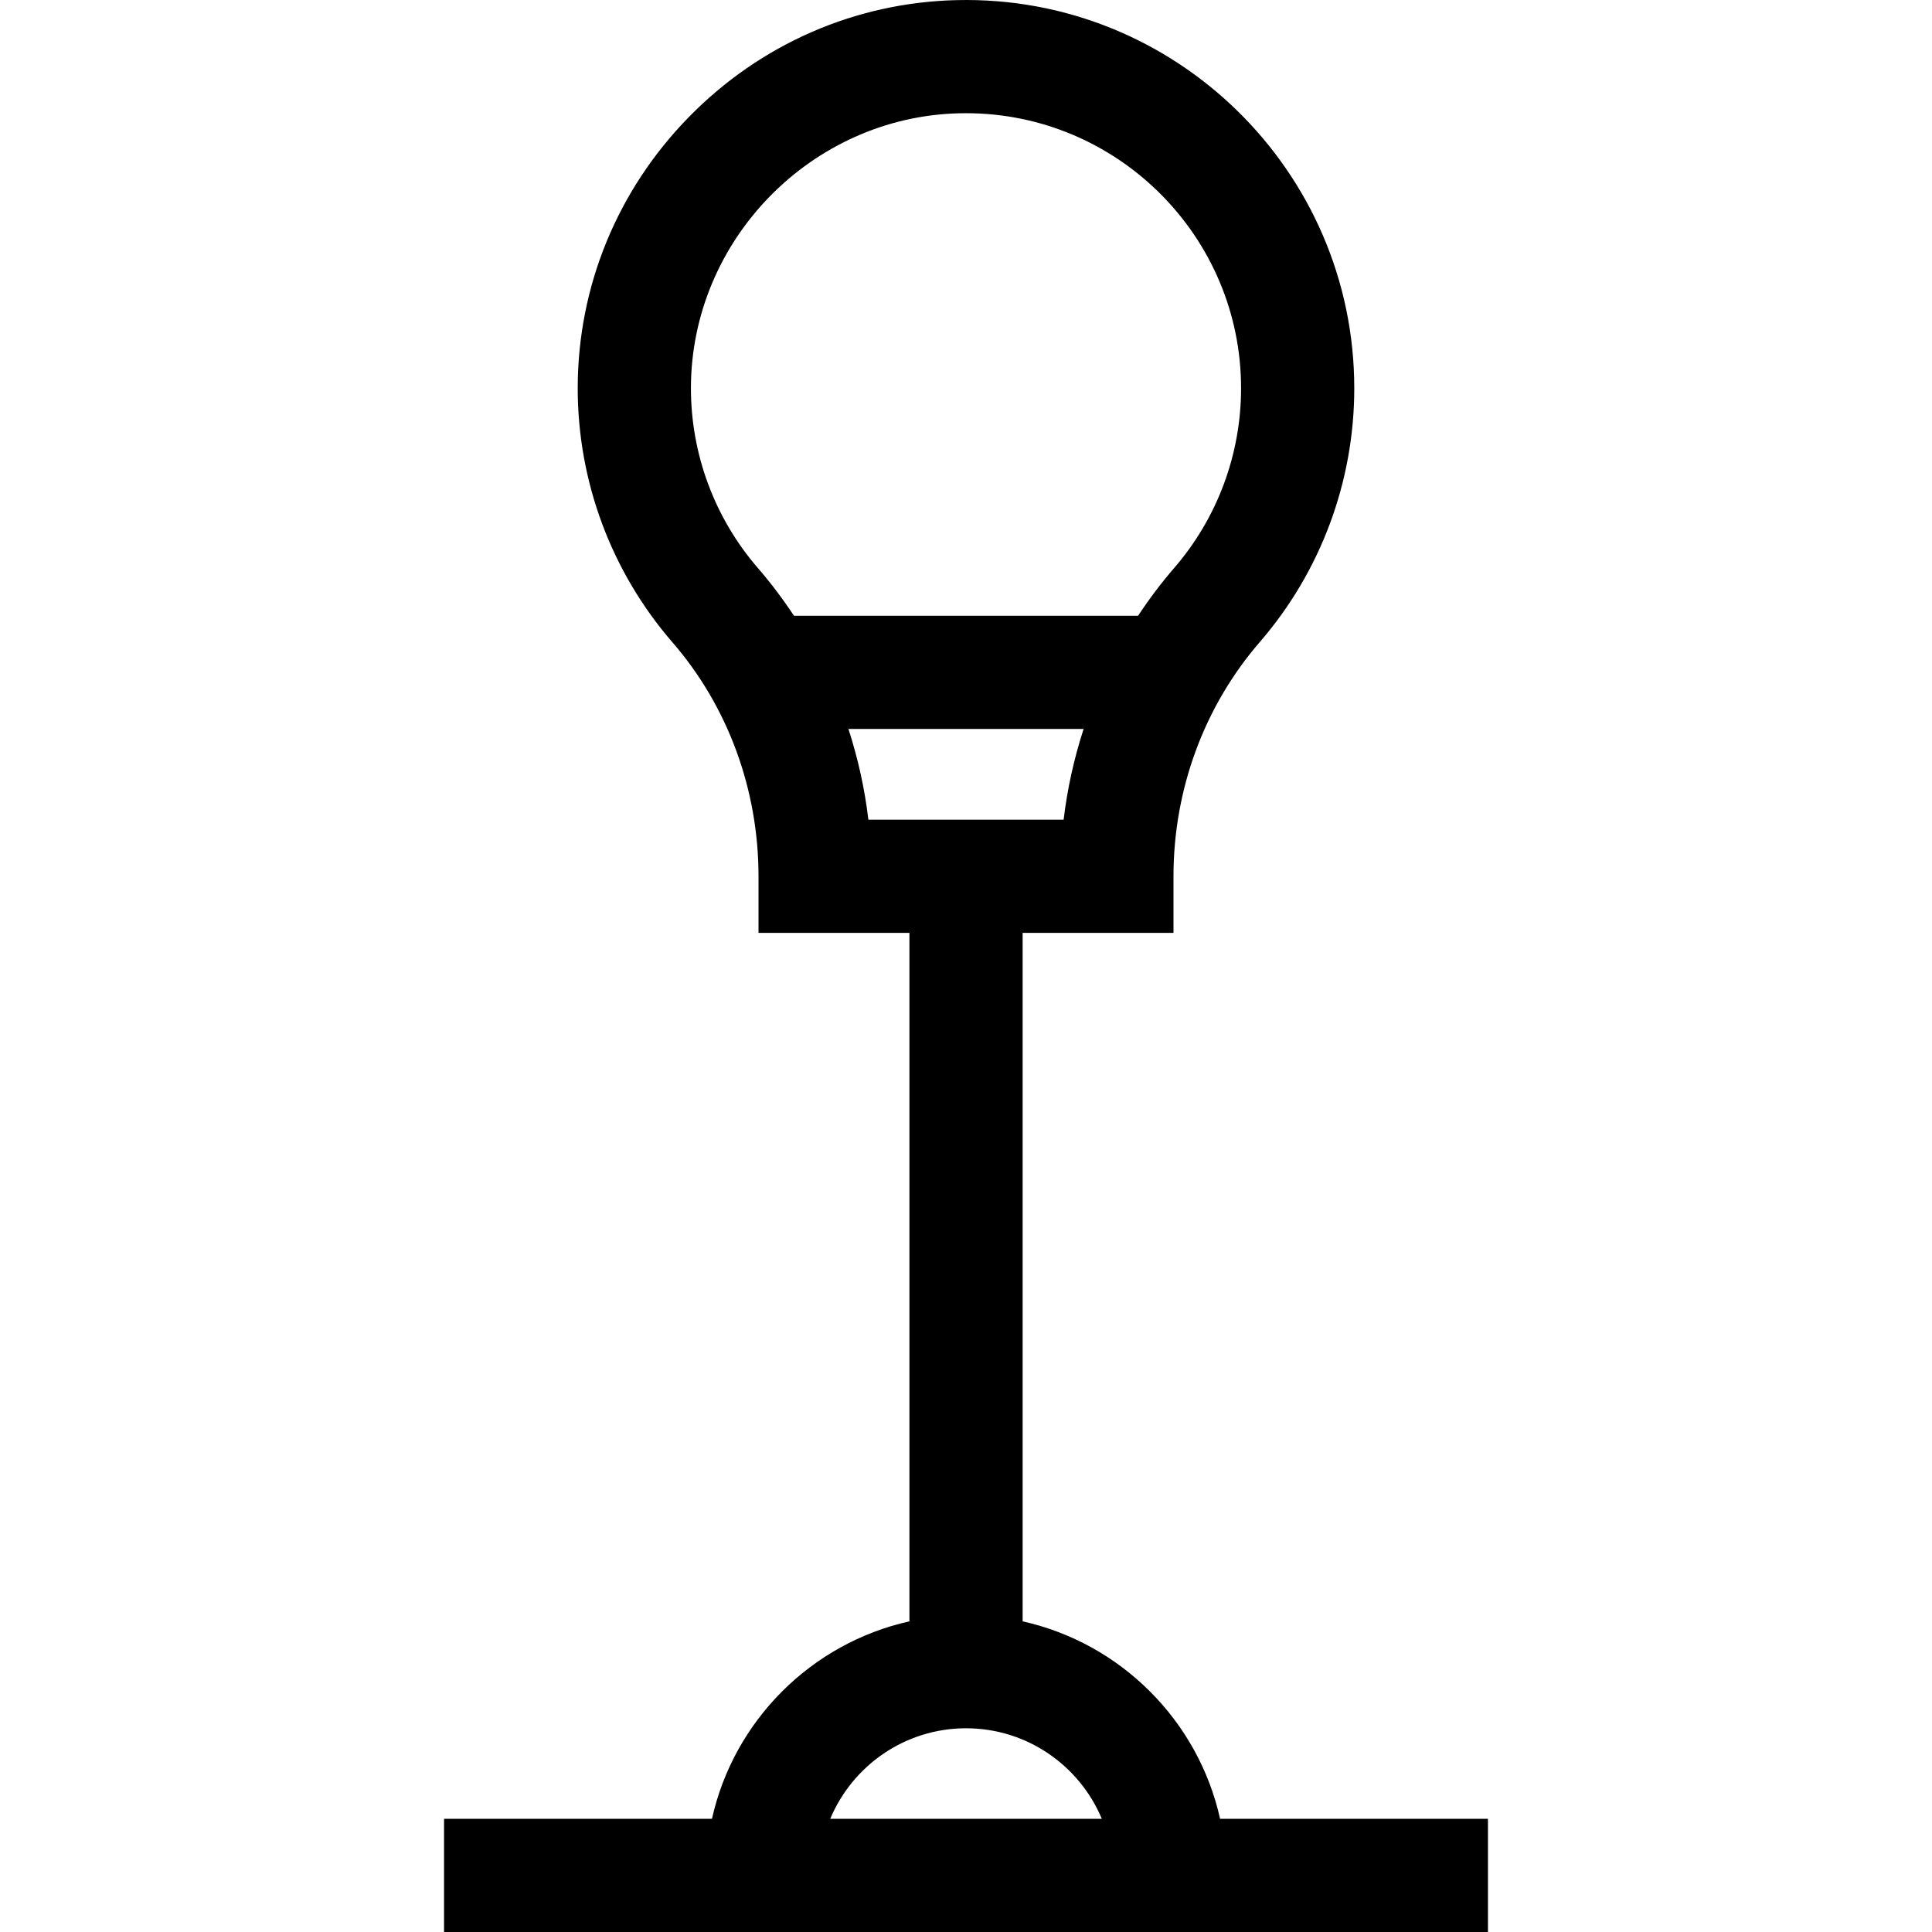 <svg id="Capa_1" enable-background="new 0 0 511.999 511.999" height="512" viewBox="0 0 511.999 511.999" width="512" xmlns="http://www.w3.org/2000/svg"><path d="m310.986 247.219v-15c0-22.979 8.122-45.022 22.869-62.068 16.148-18.666 25.041-42.55 25.041-67.253 0-57.565-47.518-104.245-105.379-102.867-26.84.634-52.048 11.645-70.979 31.004-18.926 19.353-29.379 44.798-29.435 71.646-.052 24.81 8.858 48.791 25.09 67.526 14.716 16.985 22.82 39.009 22.82 62.013v15h39.994v182.452c-26.017 5.793-46.534 26.311-52.327 52.328h-71.002v30h276.643v-30h-70.985c-5.793-26.017-26.311-46.535-52.328-52.328v-182.452zm-110.119-96.657c-11.491-13.265-17.8-30.248-17.764-47.82.081-39.174 31.986-71.796 71.123-72.721.595-.014 1.183-.021 1.774-.021 40.194 0 72.896 32.702 72.896 72.897 0 17.497-6.296 34.41-17.729 47.625-3.477 4.018-6.656 8.255-9.563 12.659h-91.194c-2.902-4.391-6.074-8.615-9.543-12.619zm23.976 42.619h62.326c-2.528 7.781-4.319 15.827-5.295 24.039h-51.745c-.975-8.215-2.762-16.261-5.286-24.039zm31.165 264.829c16.186 0 30.096 9.916 35.985 23.99h-71.97c5.889-14.075 19.799-23.99 35.985-23.99z"/></svg>